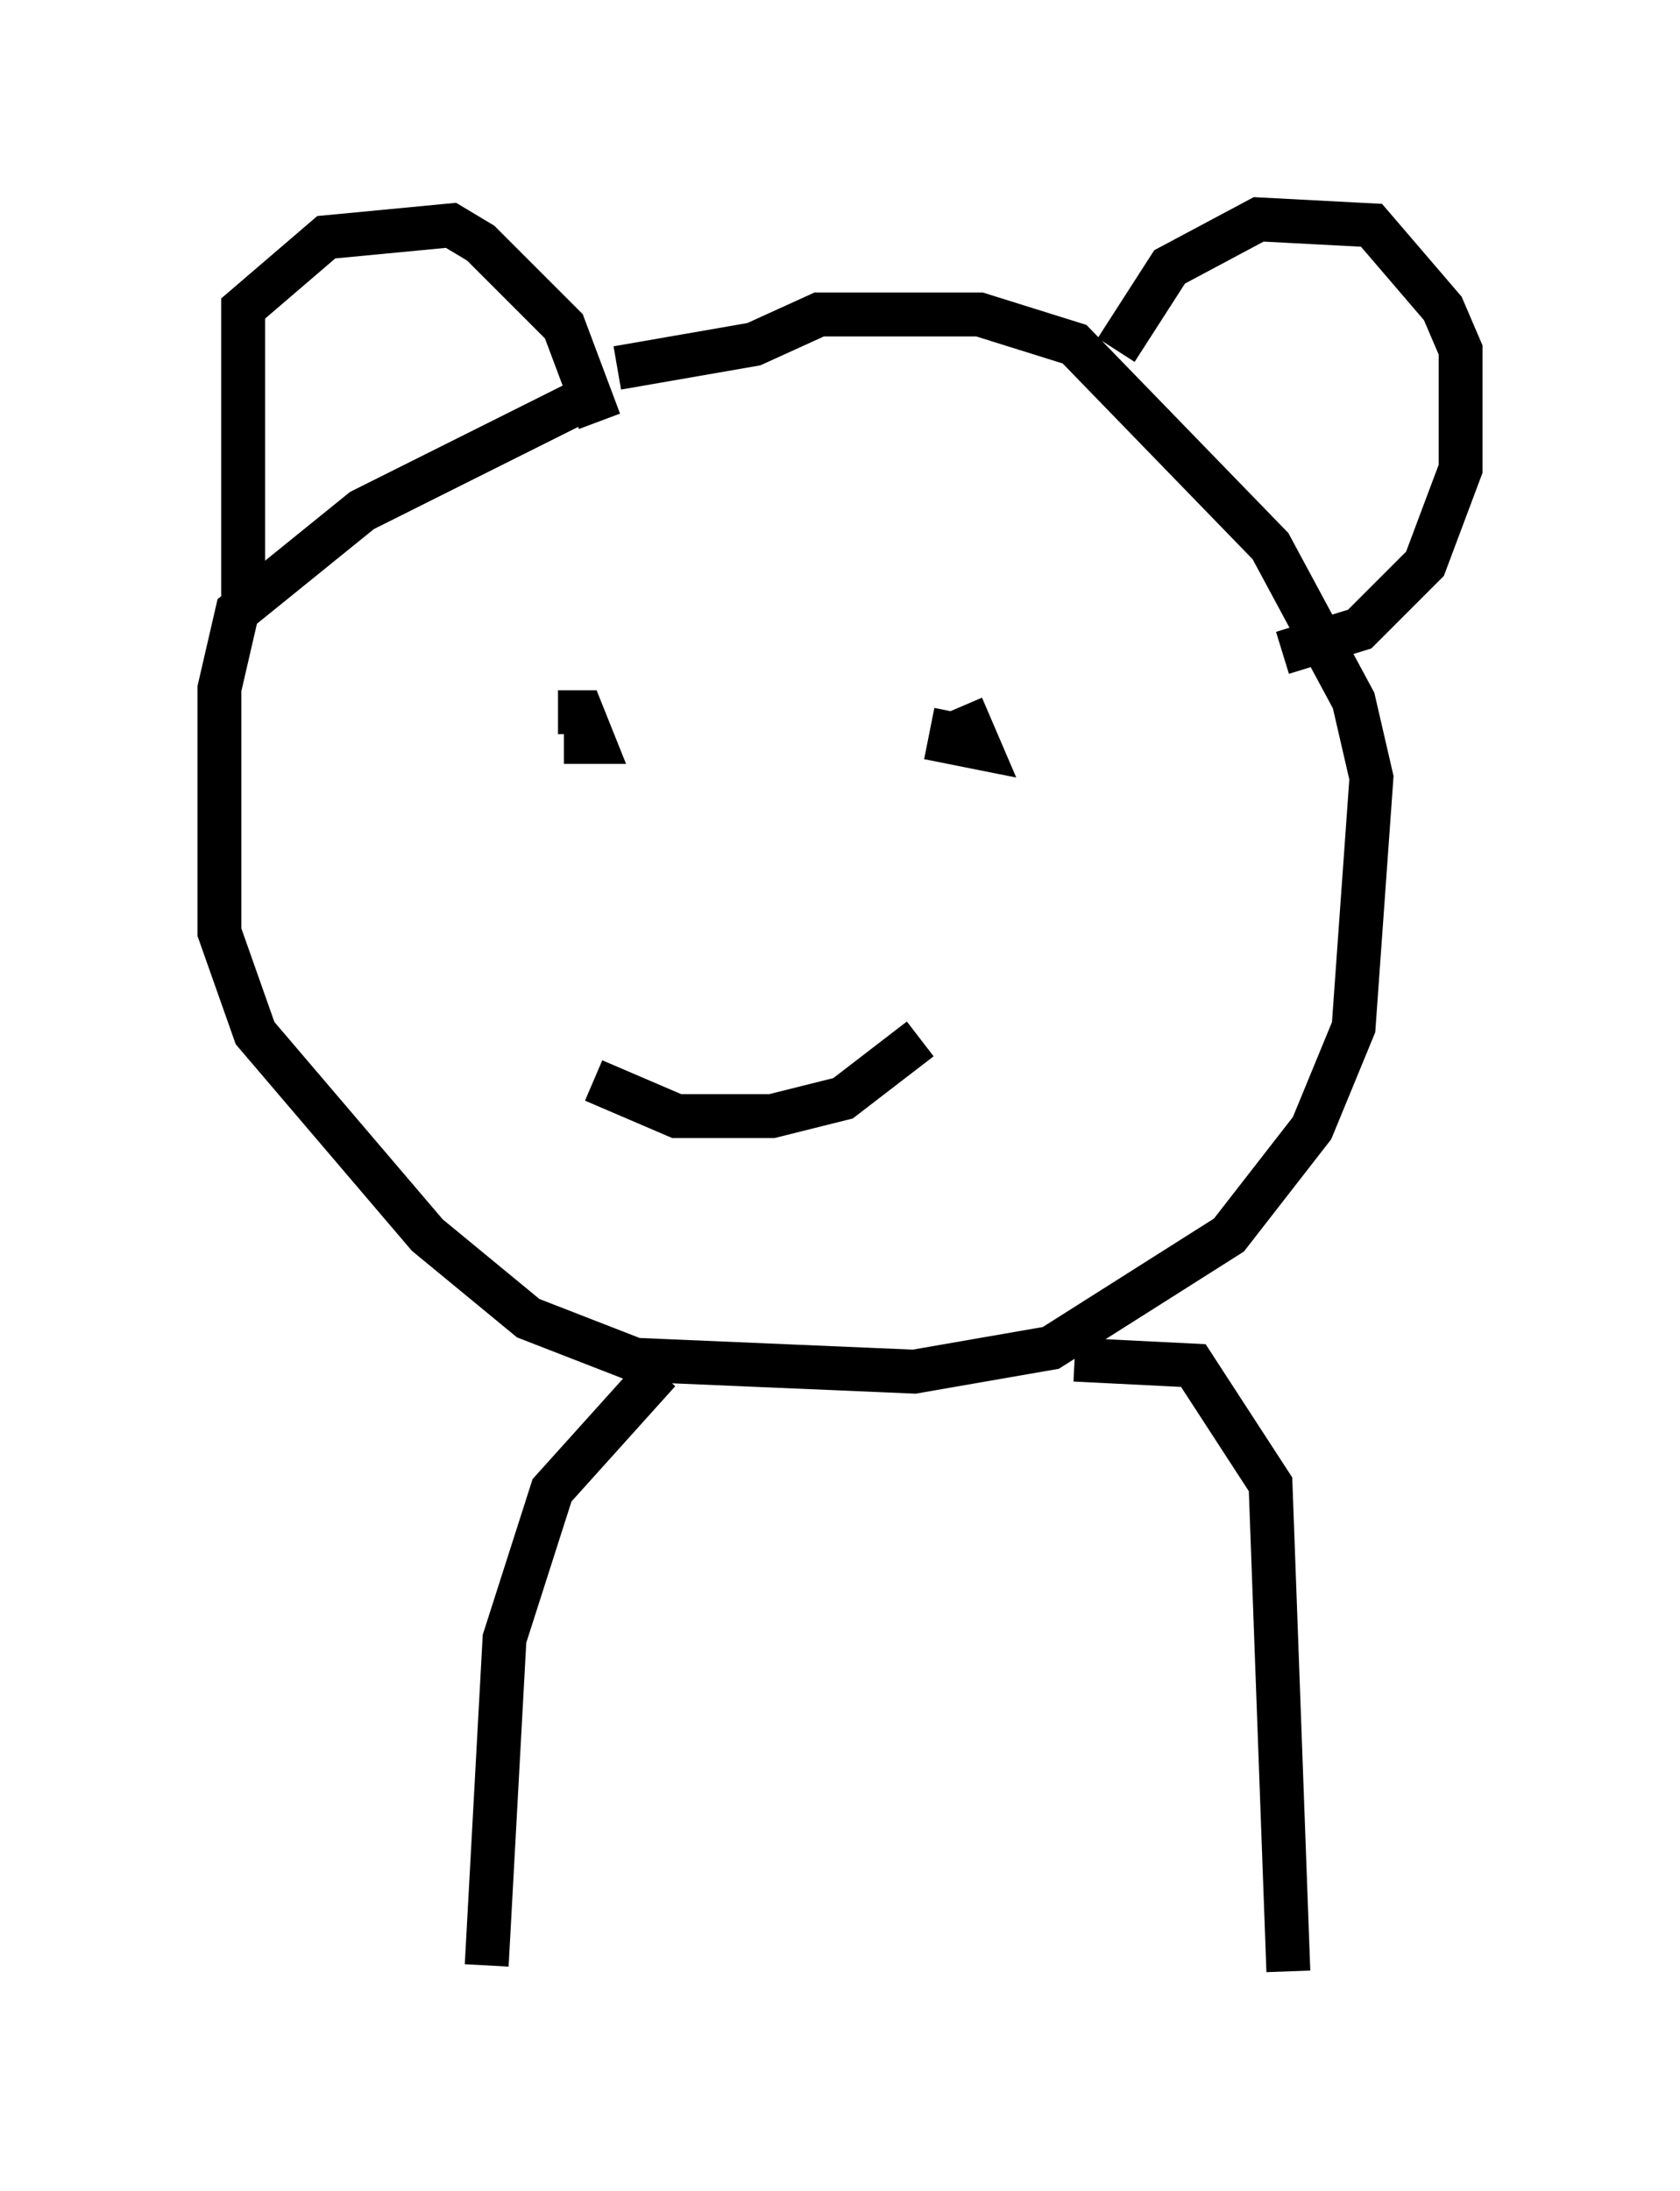 <?xml version="1.0" encoding="utf-8" ?>
<svg baseProfile="full" height="49.918" version="1.1" width="38.281" xmlns="http://www.w3.org/2000/svg" xmlns:ev="http://www.w3.org/2001/xml-events" xmlns:xlink="http://www.w3.org/1999/xlink"><defs /><rect fill="white" height="49.918" width="38.281" x="0" y="0" /><path d="M16.367, 9.195 m-3.248, 0.0 l-4.871, 2.436 -2.842, 2.3 l-0.406, 1.759 0.0, 5.548 l0.812, 2.3 3.924, 4.601 l2.3, 1.894 2.436, 0.947 l6.36, 0.271 3.112, -0.541 l4.059, -2.571 1.894, -2.436 l0.947, -2.3 0.406, -5.683 l-0.406, -1.759 -1.894, -3.518 l-4.465, -4.601 -2.165, -0.677 l-3.654, 0.0 -1.488, 0.677 l-3.112, 0.541 m-8.525, 5.277 l0.0, -6.631 1.894, -1.624 l2.842, -0.271 0.677, 0.406 l1.894, 1.894 0.812, 2.165 m11.773, -1.624 l1.218, -1.894 2.03, -1.083 l2.571, 0.135 1.624, 1.894 l0.406, 0.947 0.0, 2.706 l-0.812, 2.165 -1.488, 1.488 l-1.759, 0.541 m-16.238, 2.436 l0.0, 0.0 m-0.135, -0.406 l0.677, 0.0 -0.271, -0.677 l-0.541, 0.0 m9.066, 0.0 l-0.135, 0.677 0.677, 0.135 l-0.406, -0.947 m-8.39, 8.525 l1.894, 0.812 2.165, 0.0 l1.624, -0.406 1.759, -1.353 m-5.954, 7.578 l-2.436, 2.706 -1.083, 3.383 l-0.406, 7.442 m13.396, -13.802 l2.706, 0.135 1.759, 2.706 l0.406, 11.096 " fill="none" stroke="black" stroke-width="1" /></svg>